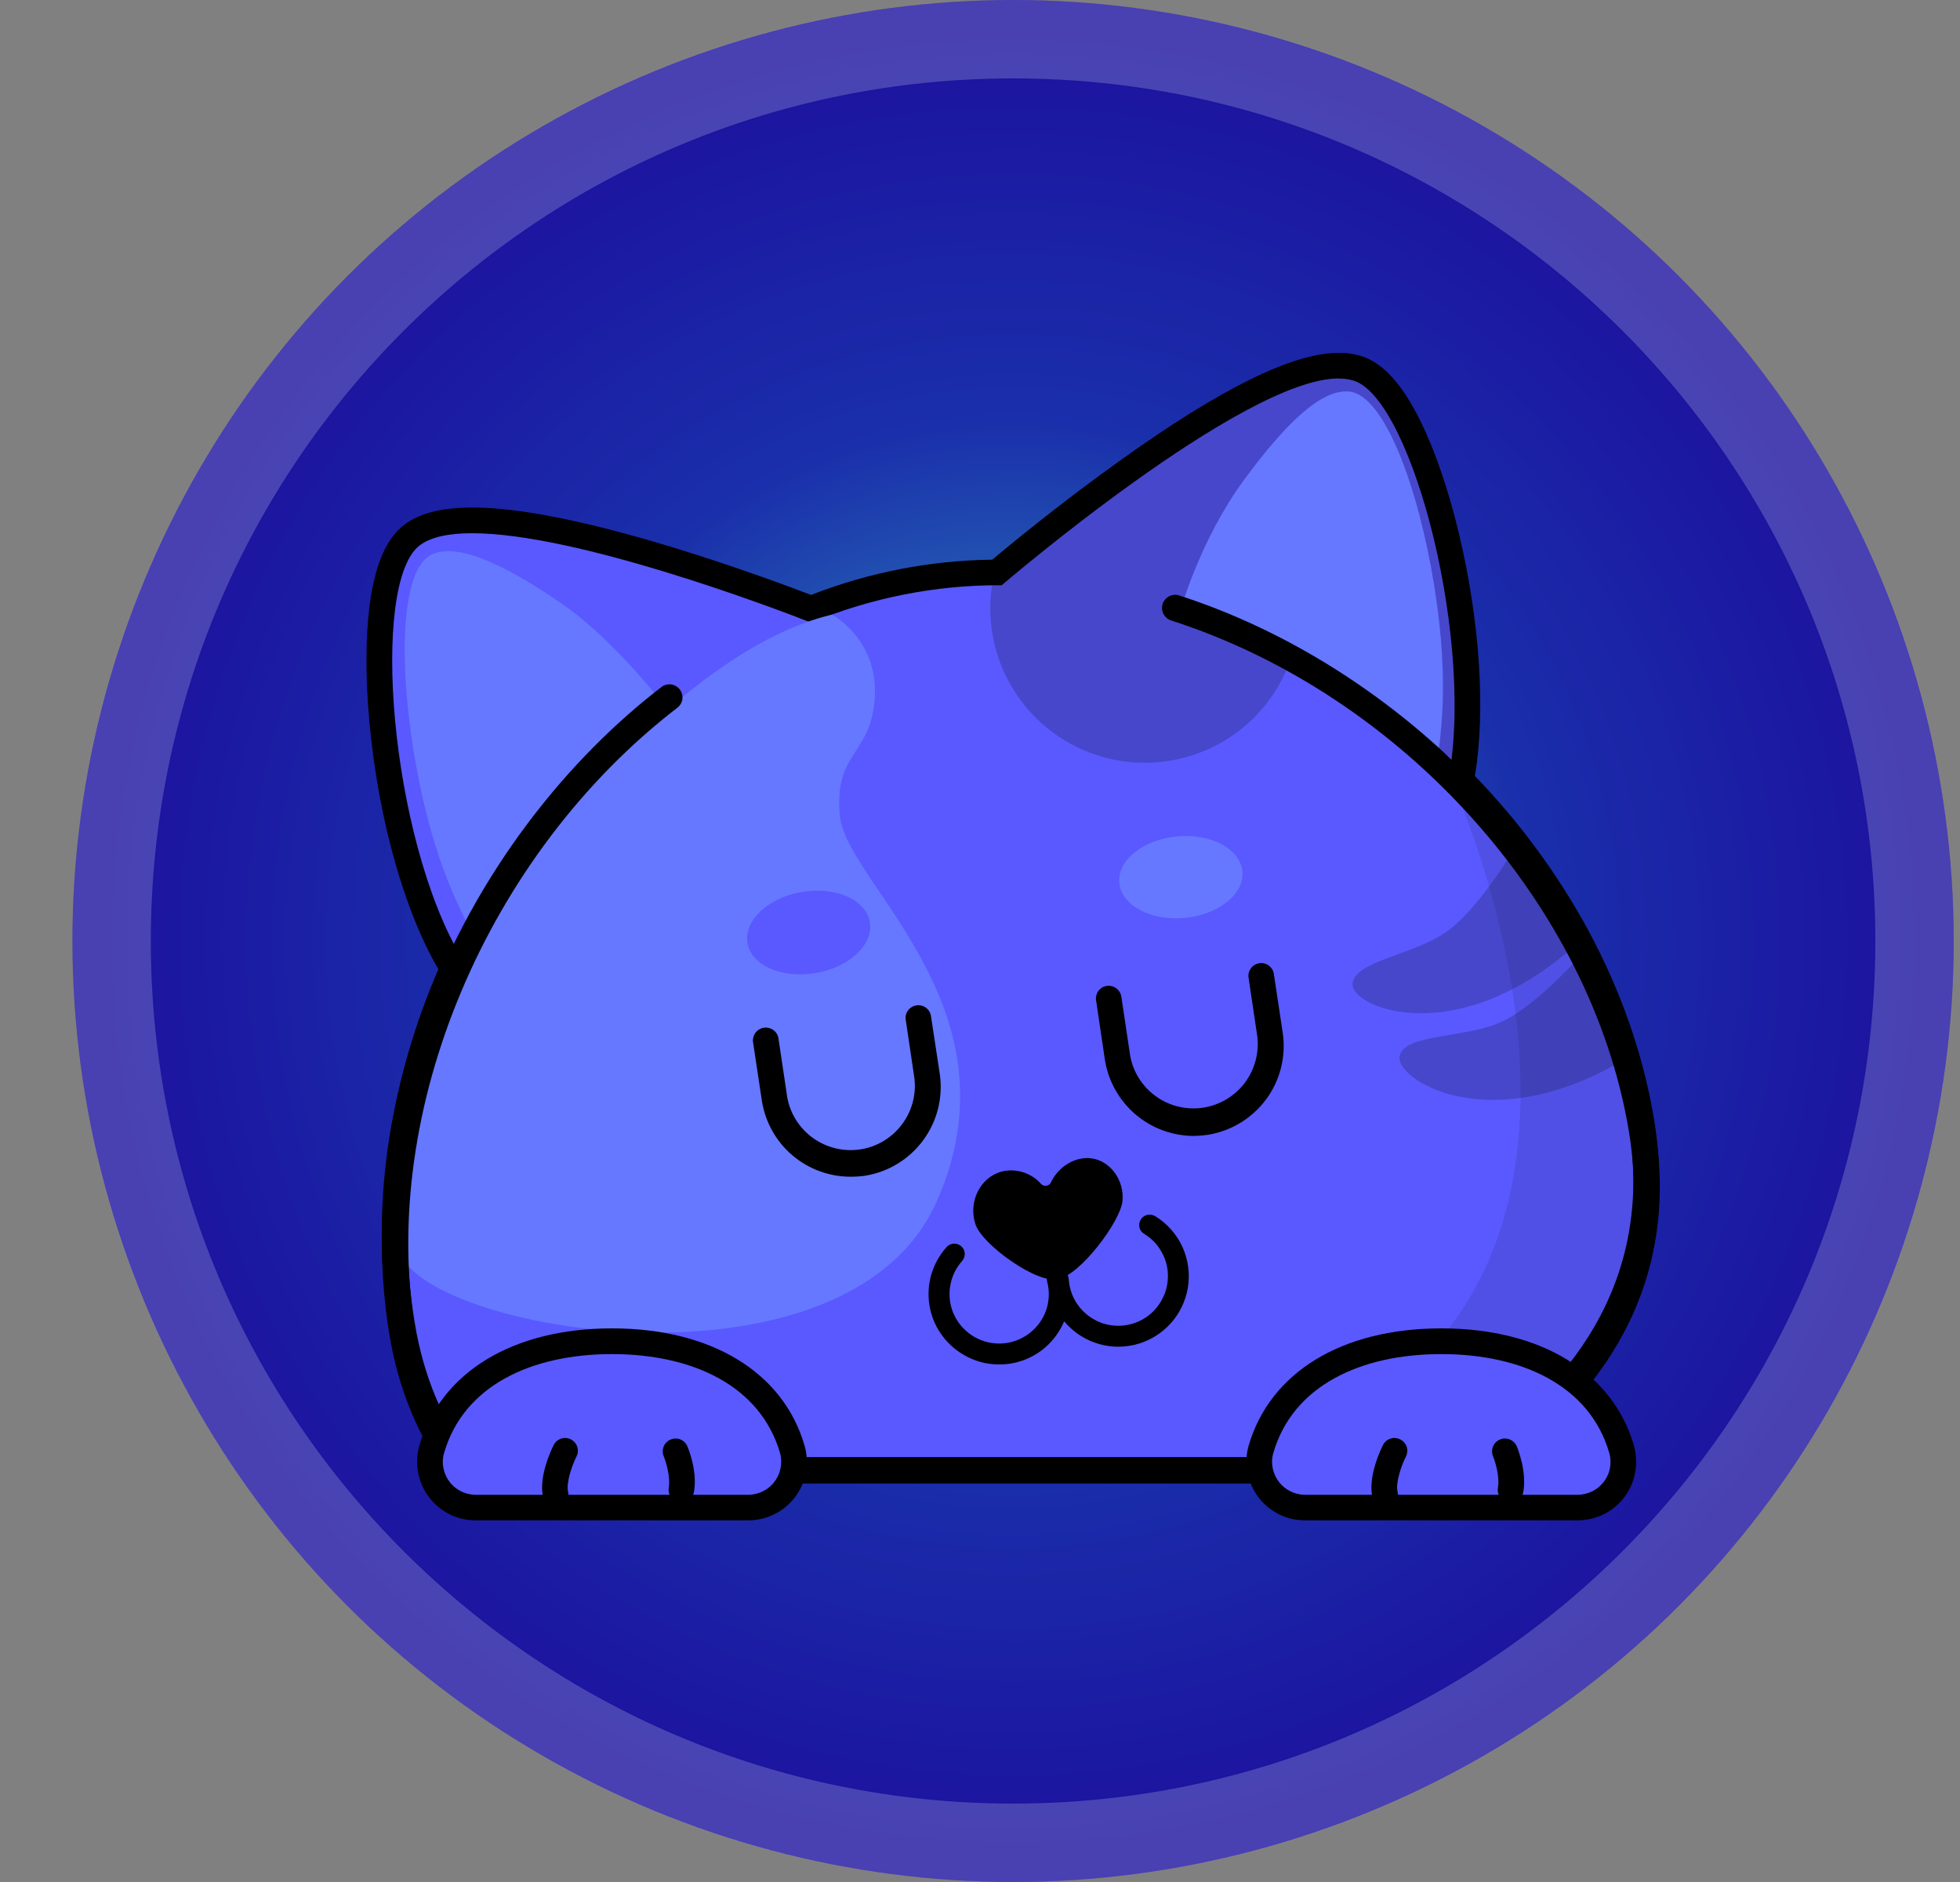 <svg width="25" height="24" viewBox="0 0 25 24" fill="none" xmlns="http://www.w3.org/2000/svg">
<rect x="0" y="0" width="25" height="24" fill="#808080" stroke="none"/>
<g clip-path="url(#clip0_270_25359)">
<ellipse cx="12.922" cy="12" rx="11.998" ry="12" fill="url(#paint0_radial_270_25359)"/>
<path d="M24.42 12C24.42 18.351 19.272 23.5 12.922 23.5C6.572 23.5 1.424 18.351 1.424 12C1.424 5.649 6.572 0.5 12.922 0.5C19.272 0.5 24.42 5.649 24.42 12Z" stroke="white" stroke-opacity="0.2"/>
<path d="M5.916 18.753L5.867 18.687C5.49 18.18 5.241 17.577 5.128 16.896C5.001 16.137 5.001 15.343 5.128 14.537C5.246 13.78 5.465 13.042 5.779 12.343L5.748 12.301V12.294C5.316 11.568 4.992 10.413 4.881 9.203C4.837 8.745 4.739 7.218 5.258 6.824C5.424 6.698 5.677 6.636 6.028 6.636C7.333 6.636 9.738 7.527 10.351 7.765C10.787 7.591 11.239 7.465 11.702 7.388C12.039 7.331 12.379 7.302 12.72 7.301C12.902 7.15 13.588 6.577 14.377 6.014C15.624 5.118 16.533 4.662 17.076 4.662C17.16 4.662 17.243 4.675 17.323 4.7C17.94 4.907 18.34 6.383 18.446 6.83C18.721 7.97 18.791 9.127 18.638 9.949C19.864 11.202 20.679 12.746 20.936 14.303C21.09 15.23 20.962 16.09 20.557 16.859C20.187 17.562 19.585 18.189 18.768 18.727L18.727 18.753H5.916Z" fill="#5959FF"/>
<path d="M17.076 4.828C17.142 4.826 17.209 4.836 17.272 4.856C18.027 5.109 18.83 8.256 18.461 10.004C19.649 11.199 20.506 12.714 20.773 14.331C21.081 16.19 20.198 17.592 18.676 18.591H5.997C5.646 18.118 5.401 17.549 5.29 16.87C5.039 15.353 5.314 13.753 5.971 12.313C5.939 12.282 5.91 12.249 5.886 12.213C4.973 10.675 4.72 7.437 5.352 6.956C5.497 6.845 5.731 6.8 6.024 6.8C7.342 6.8 9.821 7.734 10.347 7.94C11.111 7.623 11.931 7.461 12.758 7.463H12.777C12.777 7.463 15.852 4.826 17.074 4.826L17.076 4.828ZM17.074 4.5C16.489 4.5 15.574 4.95 14.277 5.88C13.528 6.415 12.888 6.943 12.656 7.137C11.865 7.147 11.082 7.299 10.345 7.587C10.002 7.455 9.33 7.209 8.578 6.979C7.474 6.643 6.616 6.472 6.024 6.472C5.635 6.472 5.35 6.545 5.154 6.694C4.926 6.869 4.782 7.203 4.714 7.721C4.662 8.138 4.66 8.654 4.713 9.218C4.826 10.439 5.154 11.611 5.592 12.36C5.293 13.048 5.083 13.771 4.965 14.512C4.837 15.336 4.837 16.148 4.965 16.925C5.082 17.63 5.341 18.257 5.735 18.785L5.833 18.917H18.776L18.857 18.862C19.698 18.312 20.319 17.662 20.702 16.936C21.124 16.135 21.256 15.24 21.098 14.278C20.962 13.451 20.675 12.635 20.253 11.853C19.863 11.139 19.379 10.481 18.813 9.896C18.951 9.059 18.876 7.915 18.606 6.792C18.474 6.243 18.306 5.753 18.121 5.376C17.891 4.907 17.648 4.636 17.376 4.545C17.279 4.514 17.178 4.499 17.076 4.5H17.074Z" fill="black"/>
<path d="M14.261 17.174C14.096 17.173 13.934 17.127 13.793 17.04C13.668 16.963 13.563 16.856 13.489 16.729C13.414 16.602 13.372 16.459 13.365 16.312C13.367 16.279 13.382 16.248 13.405 16.226C13.429 16.203 13.46 16.189 13.493 16.188C13.526 16.186 13.558 16.197 13.584 16.218C13.609 16.239 13.626 16.268 13.631 16.301C13.636 16.404 13.665 16.505 13.718 16.595C13.771 16.684 13.845 16.759 13.933 16.814C14.004 16.857 14.083 16.887 14.165 16.899C14.247 16.912 14.331 16.909 14.412 16.889C14.493 16.87 14.569 16.835 14.636 16.786C14.704 16.737 14.76 16.675 14.803 16.604C14.846 16.534 14.876 16.455 14.889 16.373C14.902 16.291 14.899 16.207 14.88 16.127C14.861 16.046 14.825 15.97 14.777 15.903C14.728 15.835 14.666 15.779 14.595 15.735C14.58 15.726 14.567 15.715 14.556 15.701C14.546 15.687 14.538 15.671 14.534 15.653C14.53 15.636 14.529 15.619 14.532 15.601C14.535 15.584 14.541 15.568 14.55 15.553C14.559 15.538 14.571 15.525 14.586 15.514C14.6 15.504 14.616 15.497 14.633 15.493C14.65 15.489 14.668 15.488 14.686 15.491C14.703 15.494 14.72 15.5 14.735 15.509C14.886 15.602 15.007 15.738 15.081 15.899C15.155 16.061 15.18 16.241 15.152 16.416C15.124 16.591 15.045 16.755 14.924 16.885C14.804 17.015 14.647 17.107 14.474 17.149C14.404 17.165 14.333 17.173 14.261 17.174Z" fill="black"/>
<path d="M12.743 17.4C12.582 17.4 12.423 17.357 12.285 17.273C12.171 17.206 12.073 17.114 11.998 17.004C11.924 16.895 11.874 16.77 11.854 16.638C11.834 16.507 11.843 16.373 11.881 16.246C11.919 16.119 11.985 16.002 12.074 15.903C12.085 15.89 12.1 15.88 12.115 15.872C12.131 15.865 12.148 15.86 12.165 15.859C12.183 15.858 12.2 15.861 12.217 15.867C12.233 15.872 12.248 15.881 12.261 15.893C12.274 15.905 12.285 15.919 12.293 15.934C12.3 15.95 12.305 15.967 12.306 15.985C12.306 16.002 12.304 16.019 12.298 16.036C12.292 16.052 12.283 16.067 12.272 16.08C12.203 16.158 12.154 16.251 12.13 16.351C12.105 16.452 12.105 16.557 12.13 16.657C12.161 16.778 12.228 16.888 12.321 16.971C12.414 17.055 12.53 17.109 12.653 17.127C12.777 17.145 12.904 17.126 13.017 17.072C13.13 17.018 13.224 16.932 13.289 16.825C13.332 16.754 13.36 16.675 13.371 16.592C13.383 16.51 13.378 16.426 13.357 16.346C13.348 16.312 13.354 16.276 13.372 16.246C13.39 16.215 13.419 16.193 13.453 16.184C13.47 16.18 13.487 16.178 13.505 16.181C13.522 16.183 13.539 16.189 13.554 16.198C13.569 16.207 13.582 16.219 13.593 16.233C13.603 16.247 13.611 16.263 13.615 16.28C13.645 16.394 13.651 16.513 13.634 16.63C13.618 16.747 13.578 16.859 13.517 16.961C13.438 17.095 13.325 17.207 13.189 17.284C13.053 17.361 12.9 17.401 12.743 17.4Z" fill="black"/>
<path d="M15.224 14.486C14.949 14.484 14.684 14.385 14.477 14.206C14.27 14.026 14.133 13.779 14.092 13.508L13.981 12.759C13.977 12.738 13.978 12.716 13.983 12.695C13.988 12.675 13.997 12.655 14.009 12.638C14.022 12.62 14.038 12.606 14.056 12.594C14.075 12.583 14.095 12.576 14.117 12.573C14.159 12.566 14.203 12.577 14.238 12.603C14.273 12.629 14.297 12.667 14.303 12.71L14.415 13.46C14.452 13.67 14.571 13.857 14.744 13.981C14.918 14.106 15.133 14.157 15.344 14.126C15.555 14.094 15.745 13.982 15.875 13.812C16.004 13.642 16.062 13.429 16.037 13.217L15.926 12.469C15.922 12.448 15.923 12.426 15.928 12.405C15.934 12.385 15.943 12.365 15.955 12.348C15.968 12.331 15.984 12.316 16.003 12.305C16.021 12.294 16.041 12.287 16.062 12.283C16.084 12.28 16.105 12.281 16.126 12.286C16.147 12.291 16.166 12.3 16.183 12.313C16.201 12.326 16.215 12.342 16.227 12.36C16.238 12.379 16.245 12.399 16.248 12.42L16.361 13.168C16.406 13.469 16.33 13.776 16.149 14.02C15.967 14.265 15.697 14.427 15.396 14.473C15.339 14.481 15.281 14.485 15.224 14.486Z" fill="black"/>
<path d="M10.612 7.838C10.612 7.838 11.195 8.147 11.159 8.877C11.123 9.638 10.622 9.581 10.716 10.424C10.81 11.267 13.033 12.87 11.95 15.317C10.884 17.73 6.074 17.096 5.21 16.148C5.002 13.596 6.639 11.101 6.639 11.101C6.639 11.101 8.635 8.304 10.612 7.838Z" fill="#6678FF"/>
<path d="M10.849 15.006C10.577 15.006 10.314 14.909 10.107 14.733C9.9 14.557 9.763 14.313 9.719 14.045L9.606 13.296C9.602 13.275 9.603 13.253 9.608 13.232C9.613 13.21 9.622 13.19 9.634 13.172C9.647 13.155 9.663 13.14 9.682 13.128C9.701 13.117 9.721 13.109 9.743 13.106C9.765 13.103 9.787 13.104 9.808 13.109C9.829 13.115 9.849 13.124 9.867 13.137C9.884 13.15 9.899 13.167 9.91 13.186C9.921 13.205 9.928 13.226 9.93 13.247L10.042 13.996C10.08 14.205 10.199 14.39 10.372 14.514C10.545 14.637 10.759 14.689 10.97 14.658C11.18 14.627 11.37 14.515 11.499 14.346C11.629 14.178 11.688 13.966 11.664 13.754L11.553 13.006C11.549 12.985 11.55 12.963 11.555 12.943C11.56 12.922 11.569 12.902 11.582 12.885C11.594 12.868 11.61 12.854 11.629 12.843C11.647 12.832 11.667 12.824 11.689 12.821C11.71 12.818 11.732 12.819 11.753 12.824C11.774 12.829 11.793 12.838 11.811 12.851C11.828 12.864 11.843 12.88 11.854 12.899C11.865 12.917 11.872 12.938 11.875 12.959L11.989 13.709C12.028 14.005 11.951 14.305 11.773 14.544C11.595 14.784 11.331 14.945 11.036 14.993C10.974 15.002 10.912 15.006 10.849 15.006Z" fill="black"/>
<path d="M8.642 9.214C8.642 9.214 7.921 8.217 7.161 7.695C6.401 7.173 5.822 6.92 5.503 7.073C5.101 7.269 5.078 8.509 5.311 9.781C5.543 11.053 5.901 11.651 6.063 11.981C6.225 12.311 8.642 9.214 8.642 9.214Z" fill="#6678FF"/>
<path opacity="0.2" d="M16.492 8.317C16.347 8.809 16.015 9.224 15.567 9.475C15.12 9.726 14.591 9.793 14.095 9.661C13.599 9.529 13.174 9.209 12.911 8.769C12.647 8.329 12.566 7.804 12.684 7.305C12.684 7.305 13.467 6.573 16.209 4.992C18.937 3.49 18.724 9.808 18.724 9.808L16.492 8.317Z" fill="black"/>
<path d="M15.062 7.766C15.062 7.766 15.313 6.877 15.859 6.132C16.404 5.388 16.862 4.954 17.215 4.994C17.658 5.045 18.092 6.208 18.296 7.484C18.5 8.76 18.364 9.444 18.318 9.808C18.079 9.412 15.062 7.766 15.062 7.766Z" fill="#6678FF"/>
<path d="M18.851 18.917H5.773L5.722 18.849C5.337 18.329 5.082 17.714 4.967 17.021C4.726 15.554 4.941 13.977 5.594 12.46C6.22 11.003 7.229 9.691 8.436 8.762C8.454 8.748 8.473 8.738 8.495 8.733C8.516 8.727 8.538 8.725 8.56 8.728C8.581 8.731 8.602 8.738 8.621 8.749C8.64 8.76 8.657 8.774 8.67 8.792C8.684 8.809 8.693 8.829 8.699 8.85C8.705 8.871 8.706 8.893 8.704 8.915C8.701 8.937 8.694 8.957 8.683 8.976C8.672 8.995 8.657 9.012 8.64 9.025C6.208 10.897 4.833 14.163 5.297 16.966C5.399 17.577 5.616 18.12 5.942 18.581H18.751C20.372 17.502 21.055 16.105 20.777 14.429C20.298 11.54 17.893 8.858 14.925 7.908C14.886 7.892 14.855 7.862 14.837 7.823C14.819 7.785 14.817 7.742 14.829 7.702C14.842 7.661 14.87 7.628 14.906 7.607C14.943 7.586 14.986 7.58 15.027 7.589C16.497 8.06 17.906 8.98 18.998 10.181C19.537 10.771 19.995 11.43 20.36 12.141C20.722 12.843 20.974 13.596 21.107 14.374C21.264 15.319 21.132 16.197 20.719 16.983C20.341 17.699 19.726 18.34 18.893 18.889L18.851 18.917Z" fill="black"/>
<path d="M6.069 19.224C5.992 19.224 5.916 19.21 5.846 19.18C5.775 19.151 5.71 19.108 5.656 19.054C5.601 19 5.558 18.936 5.529 18.865C5.5 18.794 5.484 18.718 5.484 18.642C5.484 18.587 5.492 18.532 5.509 18.48C5.639 18.033 5.935 17.669 6.365 17.434C6.754 17.217 7.254 17.102 7.807 17.102C8.359 17.102 8.859 17.217 9.25 17.432C9.68 17.671 9.976 18.033 10.106 18.48C10.149 18.628 10.13 18.788 10.055 18.923C9.98 19.059 9.855 19.159 9.706 19.202C9.653 19.217 9.599 19.224 9.544 19.224H6.069Z" fill="#5959FF"/>
<path d="M7.806 17.268C8.834 17.268 9.698 17.671 9.949 18.527C9.979 18.634 9.965 18.748 9.911 18.846C9.857 18.943 9.767 19.015 9.66 19.045C9.622 19.056 9.583 19.062 9.543 19.062H6.068C5.957 19.062 5.85 19.018 5.771 18.939C5.692 18.86 5.648 18.753 5.648 18.642C5.648 18.603 5.653 18.564 5.665 18.527C5.914 17.671 6.777 17.268 7.806 17.268ZM7.806 16.94C6.542 16.94 5.623 17.498 5.349 18.434C5.295 18.625 5.318 18.829 5.414 19.003C5.509 19.176 5.67 19.305 5.861 19.36C5.928 19.379 5.998 19.388 6.068 19.388H9.543C9.641 19.388 9.739 19.369 9.829 19.332C9.92 19.294 10.003 19.24 10.072 19.17C10.142 19.101 10.197 19.019 10.235 18.928C10.273 18.837 10.292 18.74 10.292 18.642C10.292 18.572 10.282 18.502 10.262 18.434C9.99 17.498 9.071 16.94 7.806 16.94Z" fill="black"/>
<path d="M8.615 18.5C8.615 18.5 8.73 18.768 8.691 18.996L8.615 18.5Z" fill="#5959FF"/>
<path d="M8.69 19.16H8.664C8.621 19.153 8.583 19.129 8.558 19.093C8.533 19.058 8.523 19.014 8.53 18.972C8.554 18.825 8.49 18.629 8.464 18.566C8.449 18.527 8.45 18.483 8.466 18.444C8.483 18.405 8.514 18.374 8.553 18.358C8.592 18.341 8.636 18.34 8.675 18.355C8.715 18.37 8.747 18.4 8.765 18.438C8.779 18.47 8.898 18.757 8.852 19.024C8.846 19.062 8.826 19.097 8.796 19.122C8.766 19.147 8.729 19.16 8.69 19.16Z" fill="black"/>
<path d="M7.207 18.5C7.207 18.5 7.033 18.842 7.086 19.062L7.207 18.5Z" fill="#5959FF"/>
<path d="M7.087 19.224C7.05 19.225 7.015 19.213 6.986 19.19C6.957 19.167 6.937 19.136 6.929 19.1C6.863 18.83 7.042 18.466 7.063 18.427C7.082 18.389 7.116 18.359 7.157 18.346C7.198 18.332 7.243 18.336 7.281 18.355C7.32 18.375 7.349 18.409 7.363 18.45C7.376 18.491 7.373 18.535 7.353 18.574C7.293 18.695 7.219 18.913 7.246 19.023C7.251 19.044 7.252 19.065 7.249 19.087C7.245 19.108 7.238 19.128 7.227 19.147C7.216 19.165 7.201 19.181 7.183 19.194C7.166 19.207 7.146 19.216 7.125 19.221C7.112 19.224 7.1 19.225 7.087 19.224Z" fill="black"/>
<path d="M15.11 11.706C15.544 11.665 15.874 11.4 15.847 11.113C15.82 10.826 15.447 10.626 15.014 10.666C14.58 10.706 14.25 10.971 14.277 11.258C14.303 11.546 14.677 11.746 15.11 11.706Z" fill="#6678FF"/>
<path d="M10.404 12.409C10.835 12.335 11.145 12.043 11.095 11.758C11.046 11.472 10.657 11.301 10.226 11.375C9.795 11.449 9.485 11.74 9.534 12.026C9.583 12.311 9.972 12.483 10.404 12.409Z" fill="#5959FF"/>
<path opacity="0.2" d="M19.325 10.805C19.325 10.805 18.884 11.566 18.463 11.873C18.042 12.181 17.263 12.251 17.252 12.552C17.241 12.854 18.603 13.413 20.134 12.017L19.325 10.805Z" fill="black"/>
<path opacity="0.2" d="M20.21 12.13C20.21 12.13 19.637 12.799 19.167 13.023C18.697 13.248 17.918 13.174 17.852 13.468C17.786 13.762 19.022 14.561 20.784 13.47L20.21 12.13Z" fill="black"/>
<path d="M13.408 15.072C13.403 15.085 13.395 15.096 13.385 15.105C13.375 15.113 13.362 15.119 13.349 15.121C13.335 15.124 13.322 15.122 13.309 15.118C13.296 15.113 13.285 15.105 13.276 15.095C13.138 14.938 12.901 14.88 12.712 14.963C12.474 15.066 12.354 15.358 12.444 15.618C12.535 15.879 13.246 16.387 13.497 16.308C13.768 16.271 14.291 15.581 14.317 15.317C14.344 15.053 14.161 14.795 13.908 14.77C13.708 14.75 13.501 14.88 13.408 15.072Z" fill="black"/>
<path opacity="0.1" d="M18.541 10.028C18.549 10.047 20.463 14.246 18.534 16.868C17.932 17.686 16.955 18.24 15.893 18.613H18.756C20.277 17.615 21.161 16.214 20.854 14.356C20.586 12.739 19.73 11.221 18.541 10.028Z" fill="black"/>
<path d="M16.645 19.224C16.569 19.224 16.493 19.21 16.422 19.18C16.351 19.151 16.287 19.108 16.233 19.054C16.178 19 16.136 18.936 16.106 18.865C16.077 18.794 16.062 18.718 16.062 18.642C16.062 18.587 16.07 18.532 16.085 18.48C16.215 18.033 16.512 17.669 16.942 17.434C17.33 17.217 17.83 17.102 18.385 17.102C18.939 17.102 19.437 17.217 19.826 17.432C20.256 17.671 20.552 18.033 20.682 18.48C20.704 18.553 20.71 18.63 20.702 18.706C20.693 18.782 20.67 18.856 20.633 18.923C20.596 18.99 20.546 19.049 20.486 19.097C20.427 19.145 20.358 19.18 20.284 19.202C20.232 19.217 20.177 19.224 20.122 19.224H16.645Z" fill="#5959FF"/>
<path d="M18.385 17.268C19.413 17.268 20.277 17.671 20.526 18.527C20.541 18.58 20.546 18.635 20.54 18.69C20.534 18.745 20.517 18.798 20.49 18.846C20.463 18.894 20.427 18.936 20.384 18.971C20.34 19.005 20.291 19.03 20.238 19.045C20.2 19.056 20.162 19.062 20.122 19.062H16.646C16.535 19.062 16.428 19.017 16.349 18.939C16.27 18.86 16.226 18.753 16.225 18.642C16.225 18.603 16.231 18.564 16.242 18.527C16.491 17.671 17.355 17.268 18.383 17.268H18.385ZM18.383 16.94C17.119 16.94 16.201 17.498 15.927 18.434C15.873 18.625 15.896 18.829 15.992 19.002C16.088 19.176 16.248 19.304 16.438 19.36C16.506 19.379 16.576 19.388 16.646 19.388H20.122C20.321 19.388 20.511 19.31 20.651 19.17C20.791 19.03 20.869 18.84 20.869 18.642C20.869 18.572 20.86 18.502 20.841 18.434C20.568 17.498 19.649 16.94 18.385 16.94H18.383Z" fill="black"/>
<path d="M19.193 18.5C19.193 18.5 19.308 18.768 19.269 18.996L19.193 18.5Z" fill="#5959FF"/>
<path d="M19.268 19.16H19.24C19.197 19.153 19.159 19.129 19.134 19.093C19.109 19.058 19.099 19.014 19.106 18.972C19.132 18.825 19.068 18.629 19.042 18.566C19.027 18.527 19.028 18.483 19.044 18.444C19.061 18.405 19.092 18.374 19.131 18.358C19.17 18.341 19.214 18.34 19.254 18.355C19.293 18.37 19.326 18.4 19.344 18.438C19.357 18.47 19.476 18.757 19.43 19.026C19.423 19.064 19.403 19.098 19.373 19.122C19.344 19.147 19.306 19.16 19.268 19.16Z" fill="black"/>
<path d="M17.785 18.5C17.785 18.5 17.611 18.841 17.664 19.062L17.785 18.5Z" fill="#5959FF"/>
<path d="M17.665 19.224C17.628 19.225 17.593 19.213 17.564 19.19C17.535 19.167 17.515 19.136 17.507 19.1C17.441 18.83 17.62 18.466 17.641 18.427C17.65 18.408 17.663 18.391 17.68 18.377C17.696 18.363 17.715 18.352 17.735 18.346C17.756 18.339 17.777 18.336 17.798 18.338C17.82 18.34 17.84 18.346 17.86 18.355C17.879 18.365 17.896 18.378 17.91 18.394C17.924 18.41 17.935 18.429 17.942 18.449C17.949 18.47 17.952 18.491 17.95 18.512C17.948 18.534 17.943 18.555 17.933 18.574C17.871 18.695 17.799 18.913 17.826 19.023C17.836 19.065 17.829 19.109 17.806 19.146C17.784 19.183 17.747 19.21 17.705 19.22C17.692 19.224 17.678 19.225 17.665 19.224Z" fill="black"/>
</g>
<defs>
<radialGradient id="paint0_radial_270_25359" cx="0" cy="0" r="1" gradientUnits="userSpaceOnUse" gradientTransform="translate(12.922 12) rotate(90) scale(12 11.998)">
<stop stop-color="#36ABBF"/>
<stop offset="0.557" stop-color="#1A2FAB"/>
<stop offset="1" stop-color="#1C109E"/>
</radialGradient>
<clipPath id="clip0_270_25359">
<rect width="23.996" height="24" fill="white" transform="translate(0.924)"/>
</clipPath>
</defs>
</svg>
